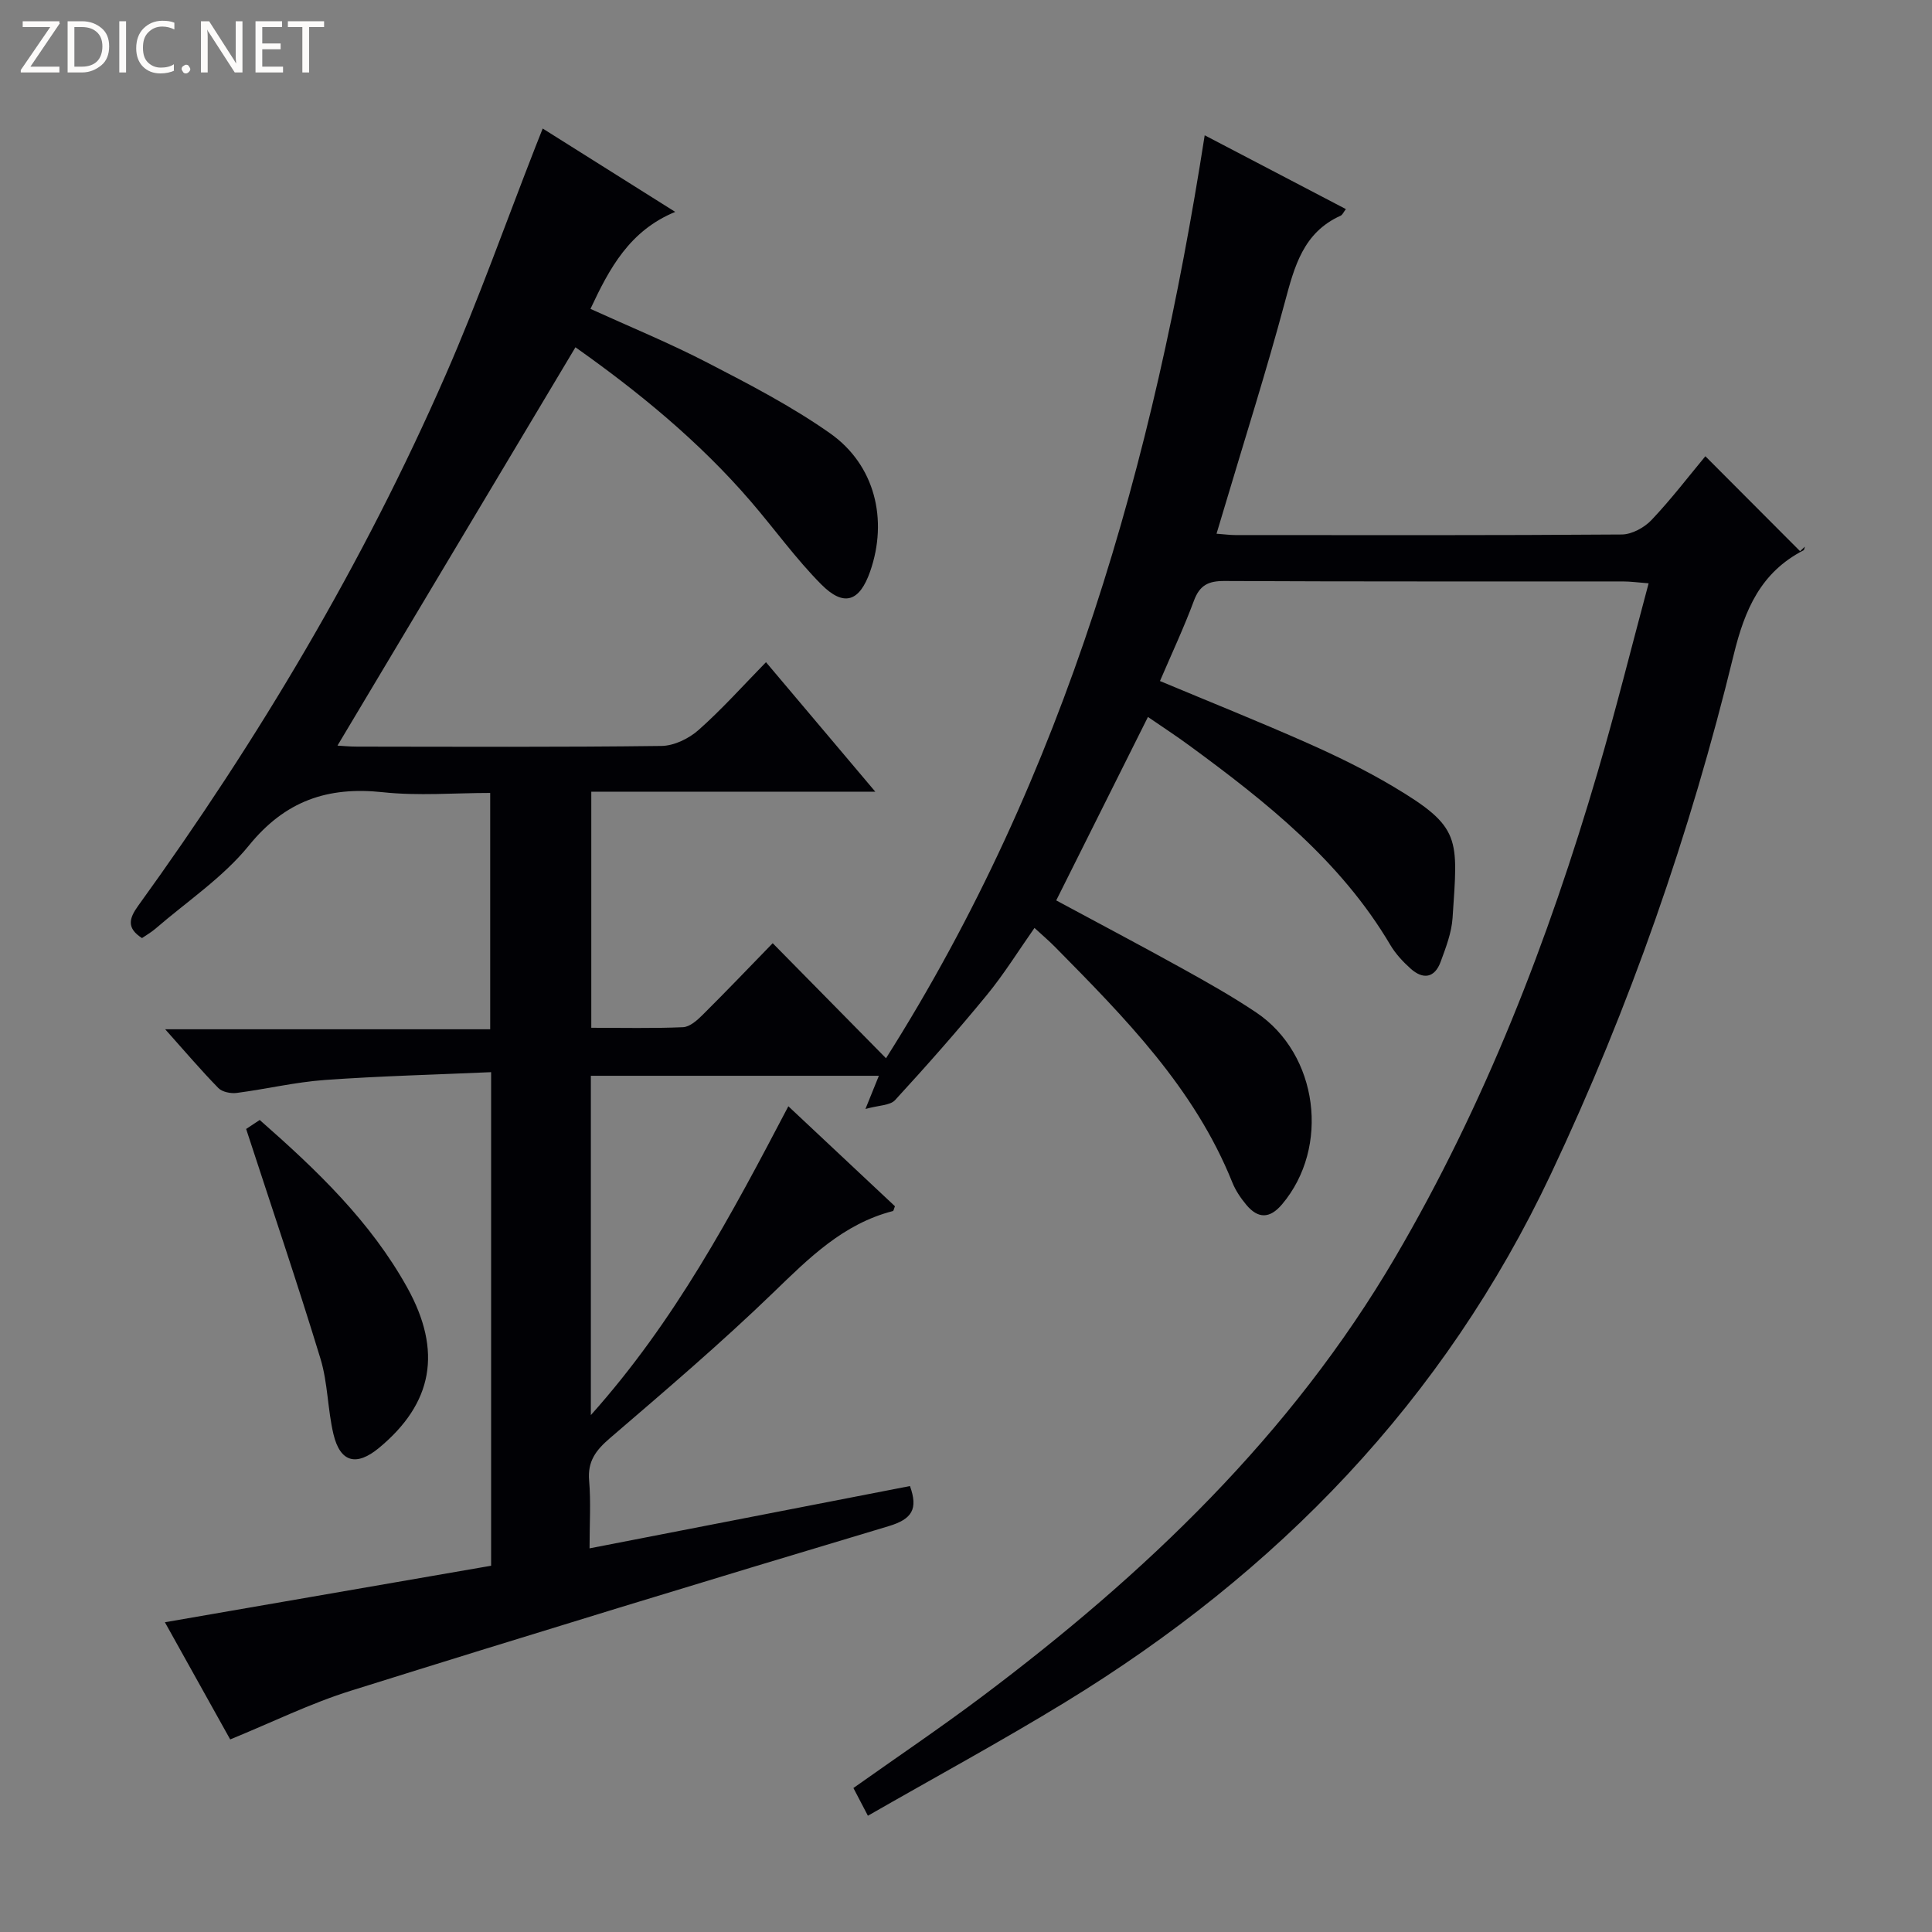 <svg enable-background="new 0 0 400 400" viewBox="0 0 400 400" xmlns="http://www.w3.org/2000/svg"><rect x="0" y="0" width="400" height="400" fill="#808080" stroke="none"/><g fill="#fcfbfa"><path d="m12.4 4.8-6.1 9h6v1.2h-8v-.5l6.1-8.9h-5.7v-1.2h7.6v.4z"/><path d="m14 15v-10.6h3c1.6 0 2.9.5 4 1.4s1.6 2.2 1.6 3.8-.5 3-1.6 3.9-2.4 1.5-4 1.5zm1.4-9.4v8.2h1.6c1.3 0 2.4-.4 3.1-1.1s1.1-1.8 1.1-3.1-.4-2.3-1.2-3-1.8-1-3.1-1z"/><path d="m26.1 4.4v10.6h-1.4v-10.6z"/><path d="m36.1 14.6c-.8.4-1.8.6-2.9.6-1.5 0-2.7-.5-3.6-1.4s-1.4-2.2-1.4-3.8c0-1.7.5-3.1 1.5-4.1s2.3-1.6 3.9-1.6c1 0 1.8.1 2.5.4v1.4c-.8-.4-1.6-.6-2.5-.6-1.2 0-2.1.4-2.9 1.2s-1.1 1.8-1.1 3.2c0 1.3.3 2.3 1 3s1.6 1.1 2.7 1.1c1 0 2-.2 2.7-.7v1.3z"/><path d="m37.6 14.3c0-.2.1-.5.3-.6s.4-.3.6-.3c.3 0 .5.1.6.3s.3.4.3.6-.1.4-.3.6-.4.3-.6.3c-.3 0-.5-.1-.6-.3s-.3-.4-.3-.6z"/><path d="m50.2 15h-1.6l-5.3-8.2c-.2-.2-.3-.5-.4-.7 0 .2.1.7.1 1.5v7.4h-1.4v-10.6h1.7l5.2 8.1c.2.4.4.6.4.7 0-.3-.1-.8-.1-1.5v-7.3h1.4z"/><path d="m58.6 15h-5.7v-10.6h5.5v1.2h-4.1v3.4h3.8v1.2h-3.8v3.6h4.3z"/><path d="m67.1 5.6h-3.1v9.4h-1.4v-9.4h-3v-1.2h7.5z"/></g><path d="m34.14 335.87c22.76-3.94 45.1-7.81 67.54-11.7 0-34.25 0-67.68 0-102.19-11.62.52-23.05.8-34.44 1.62-6.11.44-12.14 1.89-18.23 2.68-1.22.16-2.99-.19-3.79-1-3.59-3.67-6.92-7.59-11.02-12.18h67.29c0-16.45 0-32.33 0-48.93-7.37 0-14.88.64-22.23-.15-11.42-1.22-20.21 1.77-27.73 11.04-5.37 6.62-12.82 11.57-19.36 17.23-.86.74-1.87 1.3-2.77 1.93-3.2-2.05-2.71-4.04-.8-6.68 24.93-34.48 46.6-70.89 63.66-109.9 6.79-15.51 12.45-31.51 18.62-47.29.42-1.07.84-2.14 1.48-3.74 9.01 5.67 17.8 11.19 27.44 17.26-9.43 3.88-13.59 11.61-17.55 20.08 8.04 3.66 16.29 7.04 24.18 11.12 8.69 4.49 17.47 9.04 25.44 14.65 9.3 6.56 12.01 17.89 8.29 28.58-2.19 6.27-5.43 7.43-10.14 2.68-5.25-5.29-9.64-11.43-14.52-17.1-10.8-12.58-23.57-22.94-36.36-31.98-16.46 27.55-32.84 54.98-49.27 82.47.88.05 2.48.21 4.08.21 21 .02 42 .13 63-.14 2.61-.03 5.69-1.53 7.69-3.31 4.82-4.27 9.14-9.11 13.95-14.03 7.56 8.96 14.72 17.45 22.63 26.81-20.13 0-39.29 0-58.8 0v48.88c6.44 0 12.72.15 18.99-.12 1.39-.06 2.92-1.41 4.03-2.52 4.83-4.8 9.54-9.72 14.54-14.87 7.91 8.04 15.35 15.6 23.46 23.82 37.33-58.92 55.42-123.47 65.98-191.09 9.79 5.12 19.46 10.17 29.23 15.28-.48.62-.7 1.19-1.09 1.37-7.74 3.48-9.56 10.51-11.54 17.88-3.82 14.27-8.31 28.36-12.52 42.53-.51 1.71-1.03 3.42-1.63 5.43 1.65.12 2.78.28 3.91.28 26.67.01 53.33.08 80-.12 2.09-.02 4.67-1.43 6.16-3.01 4.11-4.34 7.75-9.12 11.14-13.19 6.55 6.57 13.08 13.12 19.61 19.66.33-.31.66-.63.99-.94-.09.26-.11.67-.29.76-8.82 4.56-12.16 12.23-14.45 21.64-9.02 37.03-21.49 72.85-37.81 107.42-22.21 47.06-56.65 82.55-100.57 109.41-13.3 8.13-27.02 15.57-40.87 23.52-1.23-2.36-2.05-3.93-3-5.74 9.01-6.39 17.95-12.42 26.57-18.89 33.81-25.39 64.05-54.19 85.65-91.07 18.51-31.6 31.64-65.46 41.9-100.49 3.72-12.69 6.91-25.54 10.52-38.97-2.2-.17-3.76-.39-5.33-.39-27.5-.02-55 .05-82.5-.09-3.34-.02-5.12.88-6.31 4.08-2.07 5.57-4.61 10.98-7.03 16.63 10.38 4.34 20.52 8.4 30.49 12.82 6.06 2.69 12.07 5.62 17.76 9 14.24 8.48 13.43 10.57 12.33 27.21-.2 3.08-1.39 6.15-2.47 9.1-1.24 3.37-3.64 3.73-6.22 1.41-1.59-1.43-3.12-3.07-4.2-4.9-10.26-17.37-25.63-29.56-41.52-41.22-2.8-2.06-5.72-3.96-8.66-5.98-6.35 12.71-12.57 25.14-18.99 37.98 8.57 4.62 17.34 9.24 26 14.04 5.23 2.9 10.47 5.85 15.43 9.18 12.85 8.65 15.3 27.91 5.32 39.71-2.54 3-4.97 3-7.39.1-1.16-1.39-2.23-2.97-2.9-4.64-7.85-19.55-22.28-34.13-36.68-48.73-1.27-1.29-2.66-2.47-4.28-3.96-3.33 4.74-6.3 9.54-9.85 13.87-6.11 7.44-12.49 14.68-19.01 21.77-1.03 1.13-3.36 1.06-6.14 1.84 1.26-3.12 1.93-4.77 2.78-6.87-20.12 0-39.82 0-59.63 0v70.25c17.46-19.53 29.12-41.48 40.89-63.94 7.66 7.19 14.9 13.97 22.07 20.7-.21.5-.27.96-.44 1-10.26 2.64-17.33 9.7-24.68 16.81-10.88 10.52-22.43 20.36-33.92 30.23-2.87 2.47-4.62 4.75-4.28 8.74.38 4.44.09 8.94.09 14.05 22.43-4.36 44.34-8.62 66.34-12.9 1.7 4.76.47 6.84-4.43 8.31-37.18 11.13-74.3 22.47-111.34 34.07-8.34 2.61-16.27 6.52-24.97 10.08-4.43-7.92-9.06-16.24-13.52-24.26z" fill="#010105"/><path d="m50.96 233.74c.25-.16 1.45-.96 2.81-1.86 11.79 10.35 22.94 20.99 30.56 34.73 7.27 13.13 5.31 23.91-5.87 33.17-4.67 3.86-8.02 3.01-9.42-2.84-1.22-5.14-1.16-10.62-2.69-15.64-4.77-15.64-10.03-31.13-15.39-47.56z" fill="#010105"/></svg>